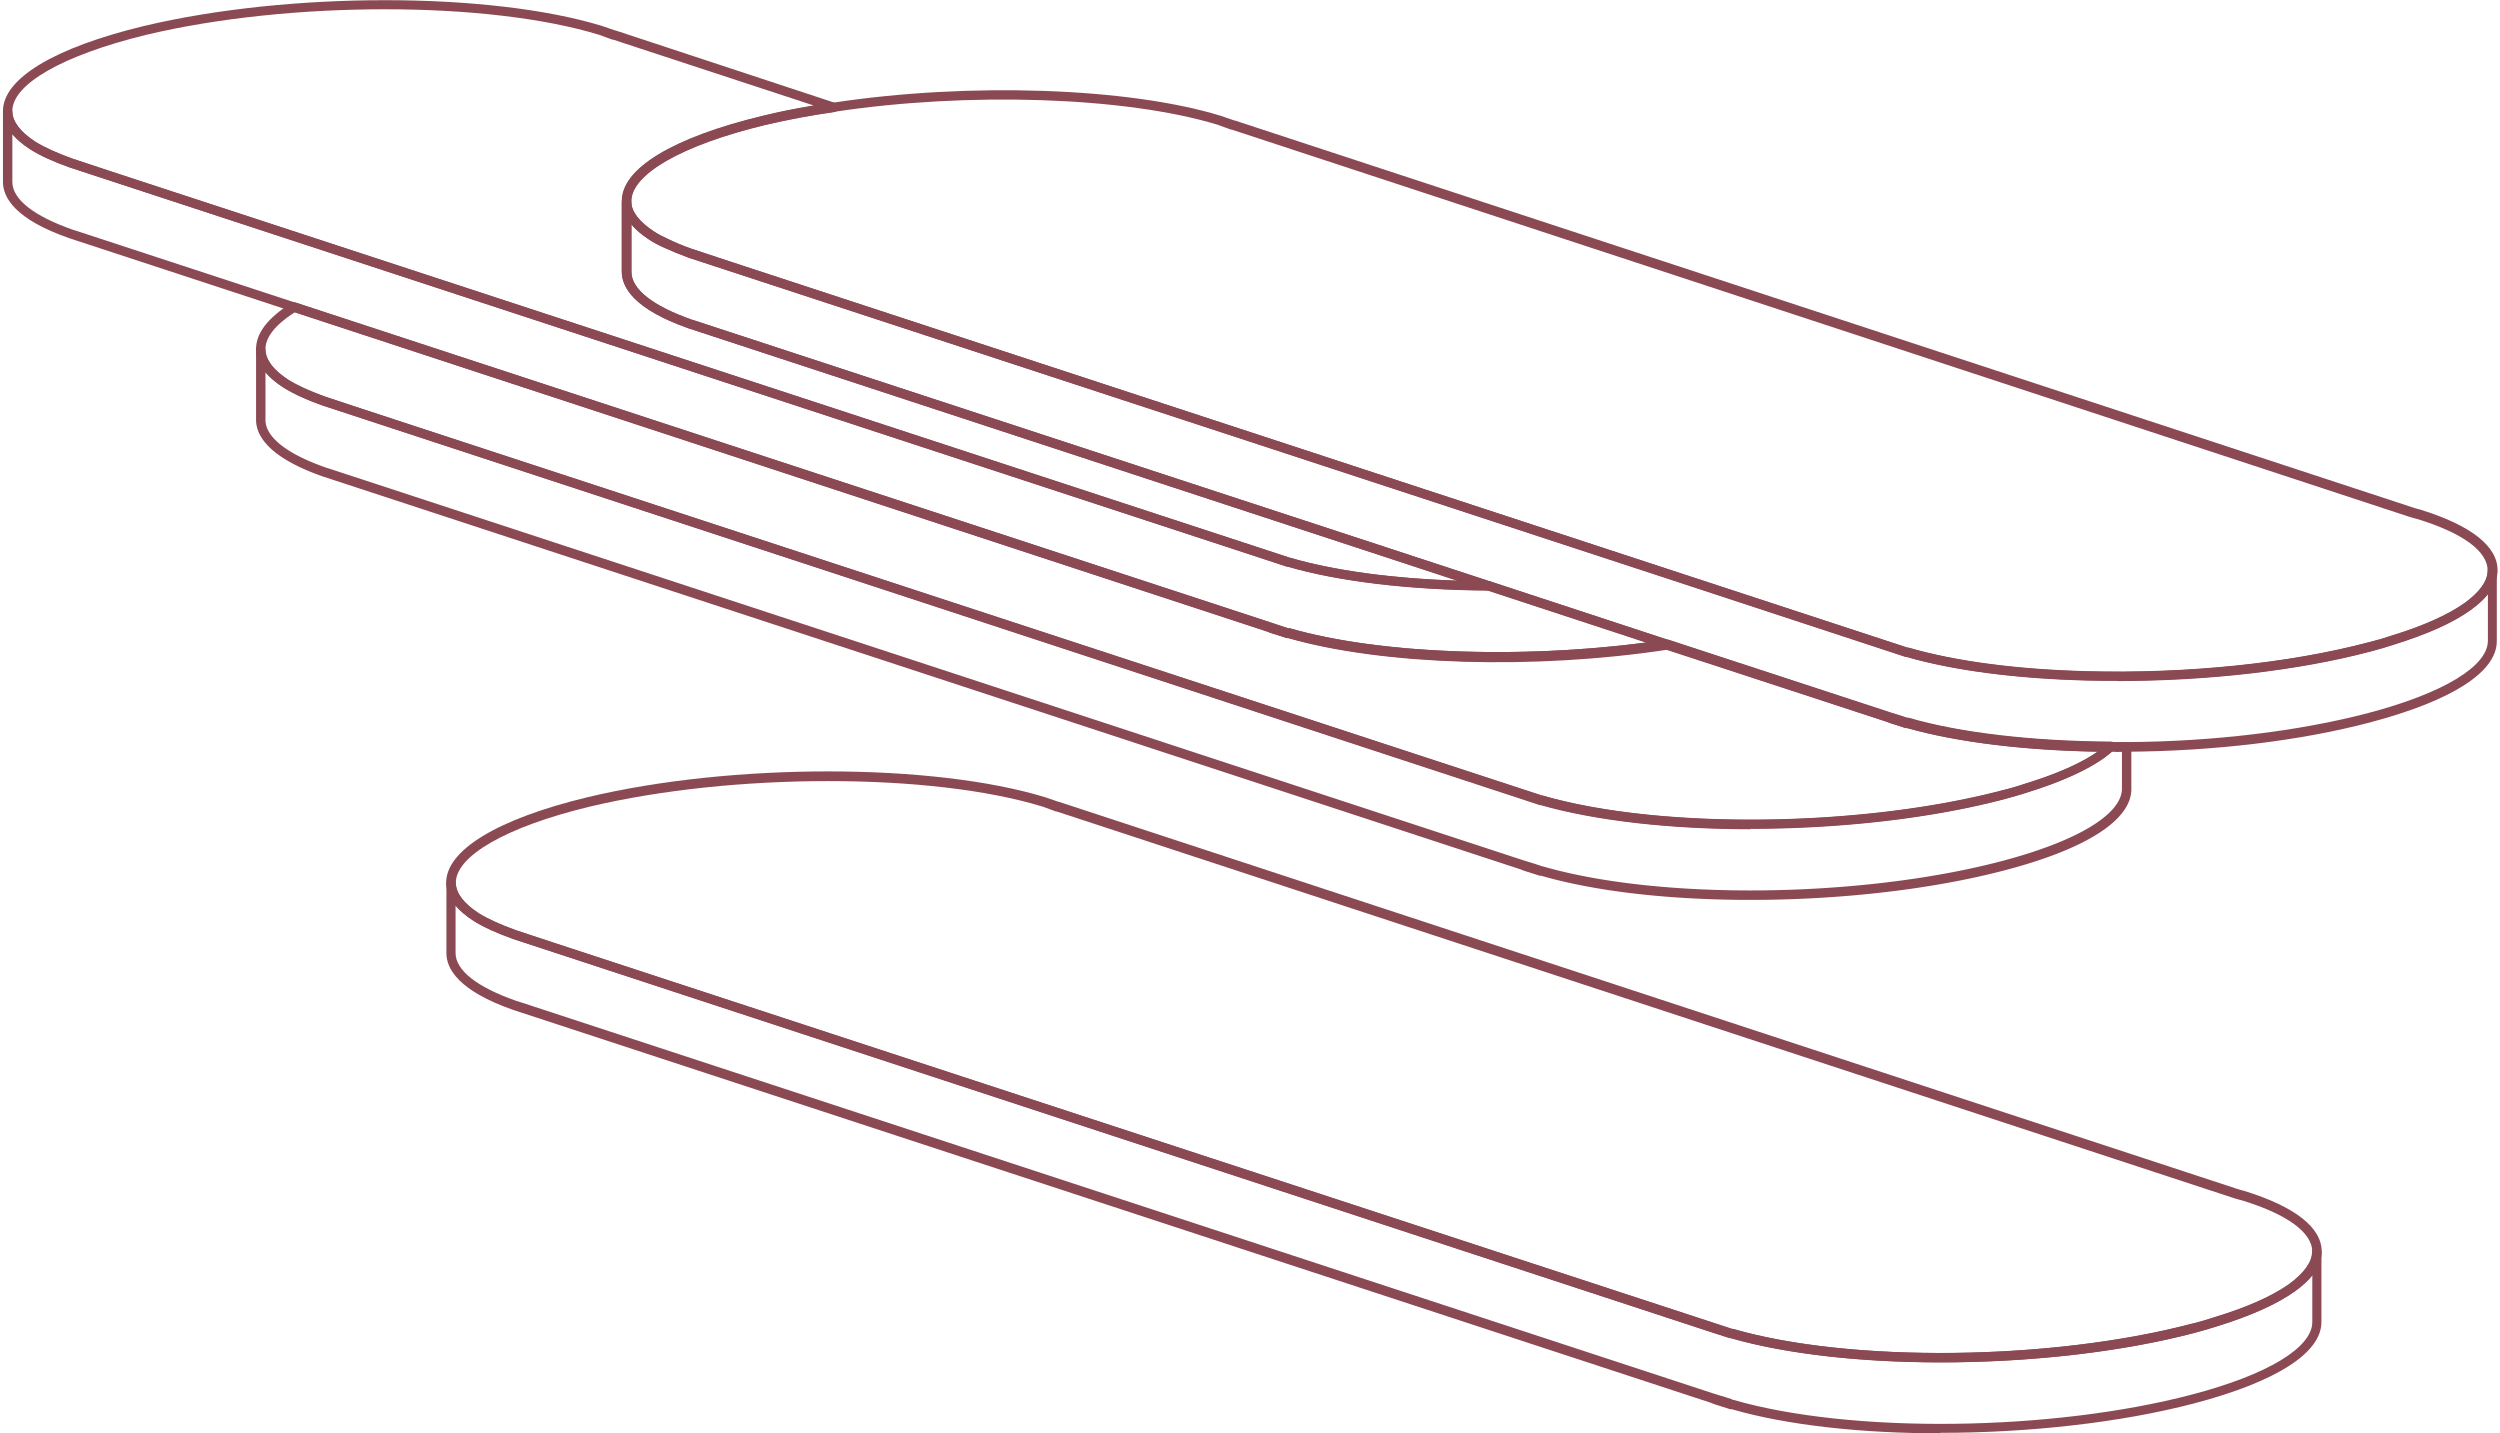 <svg xmlns:xlink="http://www.w3.org/1999/xlink" width="300" id="a" xmlns="http://www.w3.org/2000/svg" viewBox="0 0 98.14 56.4" height="172" ><defs><style>.b{fill:#8b4a53}</style></defs><path class="b" d="M76.25 53.61c-3.09 0-6.05-.32-8.26-.95h-.03l-.75-.24-47.14-15.47c-.64-.23-1.15-.46-1.55-.71-.7-.45-1.06-.95-1.08-1.48-.03-1.29 1.99-2.53 5.56-3.39 5.68-1.36 13.59-1.35 18.01 0 .12.04.24.08.35.12l.17.06h.02l46.36 15.23c.09.03.19.06.28.08 2.01.62 3.06 1.45 3.05 2.4 0 .54-.36 1.06-1.06 1.56-.69.49-1.7.95-3.02 1.36-.27.09-.59.18-.92.27-2.93.77-6.55 1.16-9.99 1.16Zm-8.19-1.32h.02c4.61 1.34 12.54 1.25 18.07-.2.33-.08.63-.17.9-.26 1.28-.39 2.26-.83 2.92-1.3.58-.42.9-.86.9-1.27 0-.76-.98-1.48-2.78-2.03-.09-.02-.19-.05-.29-.08L41.46 31.93h-.03l-.19-.07-.33-.12c-4.36-1.34-12.19-1.34-17.82 0-3.28.79-5.3 1.95-5.27 3.02.01.4.32.8.9 1.18.37.23.86.45 1.47.67l1.45.48L68.05 52.3Zm23-3.04Z" fill="#8B4A53"></path><path class="b" d="M76.25 56.4c-3.08 0-6.02-.31-8.23-.95h-.06l-.44-.14c-.08-.02-.16-.05-.24-.08-.05-.02-.06-.03-.07-.03L20.08 39.74c-2.17-.76-2.63-1.63-2.63-2.23v-2.76c0-.1.08-.18.18-.18.1-.01.18.08.19.18.01.4.32.8.9 1.18.37.23.86.45 1.47.67l1.45.48 46.41 15.21h.02c4.61 1.34 12.54 1.25 18.07-.21.33-.08.63-.17.9-.26 1.28-.39 2.26-.83 2.92-1.3.58-.43.9-.86.9-1.27 0-.1.08-.18.19-.18.1 0 .18.08.18.18v2.77c0 1.22-1.78 2.35-5 3.2-2.94.77-6.55 1.16-9.99 1.16Zm-8.21-1.32h.04c4.61 1.34 12.54 1.25 18.07-.21 2.96-.78 4.72-1.84 4.72-2.85v-1.85c-.17.22-.4.43-.69.64-.69.49-1.7.95-3.02 1.36-.27.09-.59.18-.92.27-5.57 1.47-13.58 1.56-18.25.21h-.03l-.75-.24-47.14-15.47c-.64-.23-1.15-.46-1.55-.71-.3-.19-.53-.39-.71-.6v1.87c0 .68.84 1.34 2.38 1.88l.13.04L67.3 54.83s.06.02.1.03c.08.03.16.05.23.07l.41.13ZM68.76 32.63c-3.09 0-6.05-.32-8.26-.95h-.03l-.79-.26-47.09-15.46c-.65-.23-1.15-.46-1.55-.71-.7-.45-1.06-.95-1.08-1.48-.02-.64.45-1.26 1.4-1.85.05-.03.1-.04.15-.02l38.34 12.58.09.03c.09.03.16.05.24.08l.4.13h.05c3.67 1.06 9.62 1.24 14.82.45h.09l8.67 2.84s.05.02.09.03c.09.03.16.05.23.07l.4.13h.05c2.02.59 4.85.92 7.97.94.08 0 .14.05.17.12.03.07 0 .15-.05.2-.11.1-.24.21-.38.31-.69.49-1.7.95-3.02 1.36-.27.09-.59.18-.92.27-2.93.77-6.55 1.16-9.99 1.16Zm-8.19-1.32h.02c4.61 1.34 12.54 1.25 18.07-.2.33-.08.63-.17.9-.26 1.25-.39 2.22-.81 2.87-1.27-2.93-.05-5.57-.38-7.51-.93h-.06l-.43-.14c-.08-.02-.16-.05-.24-.08-.05-.02-.06-.03-.08-.03l-8.65-2.83c-5.21.79-11.18.61-14.89-.46h-.06l-.43-.14c-.08-.02-.17-.05-.25-.08-.05-.02-.06-.03-.07-.03L11.48 12.29c-.77.49-1.17 1-1.15 1.48.01.4.32.8.9 1.18.37.23.86.45 1.47.67l1.45.48 46.41 15.21Z" fill="#8B4A53"></path><path class="b" d="M68.76 35.41c-3.08 0-6.02-.31-8.23-.95h-.06l-.43-.14c-.08-.02-.17-.05-.25-.08-.05-.02-.06-.03-.07-.03L12.59 18.75c-2.17-.76-2.63-1.63-2.63-2.23v-2.76c0-.1.08-.18.18-.18.08 0 .18.08.19.18.01.4.32.8.9 1.18.37.23.86.45 1.47.67l1.45.48L60.56 31.3h.02c4.61 1.34 12.54 1.25 18.07-.2.33-.08.63-.17.9-.26 1.28-.39 2.26-.83 2.92-1.3.13-.09.24-.19.34-.28a.21.21 0 0 1 .13-.05h.61c.05 0 .1.02.14.05.04.03.06.08.06.13v1.66c0 1.22-1.78 2.36-5 3.2-2.94.77-6.55 1.16-9.99 1.16Zm-8.21-1.32h.04c4.61 1.34 12.54 1.25 18.07-.21 2.96-.78 4.72-1.84 4.72-2.85v-1.47h-.37c-.1.09-.21.17-.32.26-.69.49-1.7.95-3.02 1.36-.27.09-.59.18-.92.27-5.57 1.47-13.58 1.56-18.25.21h-.03l-.79-.26-47.09-15.44c-.65-.23-1.15-.46-1.55-.71-.3-.19-.53-.39-.71-.6v1.87c0 .68.84 1.34 2.38 1.88l.13.04 46.98 15.41s.06.02.1.03c.08.03.16.05.23.07l.4.13Z" fill="#8B4A53"></path><g><path class="b" d="M58.46 23.24c-3.07-.02-5.88-.35-7.91-.94h-.03l-.79-.26L2.63 6.59c-.65-.23-1.15-.46-1.55-.71C.38 5.43.02 4.93 0 4.4c-.03-1.29 1.99-2.52 5.56-3.38 5.68-1.35 13.59-1.35 18.01 0 .12.04.24.08.35.12l.17.06h.02l8.64 2.85c.08.03.13.11.13.19s-.07.15-.16.17c-.91.13-1.83.3-2.72.51-3.28.79-5.3 1.95-5.27 3.02v2.76c0 .68.84 1.34 2.38 1.88l.13.04 31.29 10.26c.09.03.14.12.12.2-.01.09-.09.15-.18.15Zm-7.85-1.3h.02c1.73.51 4.04.82 6.6.91l-30.25-9.93c-2.17-.76-2.63-1.63-2.63-2.23V7.93c-.03-1.29 1.99-2.52 5.56-3.38.65-.16 1.32-.29 1.99-.4l-7.89-2.59h-.03l-.19-.07-.33-.12C19.09.03 11.27.03 5.64 1.37 2.36 2.17.34 3.32.37 4.39c.01.4.32.8.9 1.18.37.23.86.45 1.47.67l1.45.48L50.6 21.93Z" fill="#8B4A53"></path><path class="b" d="M58.81 26.04c-3.12 0-6.07-.32-8.24-.94h-.06l-.43-.14c-.08-.02-.17-.05-.25-.08-.05-.02-.06-.03-.07-.03L2.63 9.38C.46 8.63 0 7.76 0 7.16V4.4c0-.1.08-.18.18-.18.09-.01.18.08.19.18.01.4.32.8.9 1.18.37.23.86.45 1.47.67l1.45.48L50.6 21.94h.02c2 .59 4.78.92 7.83.93h.06l7.02 2.31c.08.03.13.11.13.19s-.07.15-.16.17c-2.17.33-4.48.49-6.69.49Zm-8.22-1.32h.04c3.49 1.01 9.04 1.22 14.04.56l-6.24-2.05c-3.06-.02-5.86-.35-7.89-.94h-.03l-.79-.26L2.63 6.59c-.65-.23-1.15-.46-1.55-.71-.3-.19-.53-.39-.71-.6v1.88c0 .68.84 1.34 2.38 1.88l.13.04 46.98 15.41.09.03c.09.03.16.05.24.08l.4.13Z" fill="#8B4A53"></path></g><g><path class="b" d="M83.18 26.79c-.39 0-.77 0-1.16-.01-2.79-.07-5.25-.39-7.13-.93h-.03l-.79-.26-8.64-2.84-38.45-12.61c-.38-.14-.69-.27-.95-.39-.23-.1-.44-.21-.6-.32-.69-.45-1.06-.95-1.07-1.48-.03-1.29 1.99-2.53 5.56-3.39.9-.22 1.83-.39 2.75-.52 5.33-.81 11.61-.6 15.26.52.12.04.24.08.35.12l.17.06h.02l46.36 15.23c.09.03.19.06.28.08 2.01.62 3.06 1.45 3.05 2.4 0 .53-.36 1.06-1.06 1.56-.69.5-1.71.95-3.02 1.36-.27.09-.58.18-.92.27-2.83.75-6.41 1.16-9.96 1.16Zm-8.22-1.31h.02c1.85.54 4.29.86 7.05.93 3.9.1 7.91-.31 11.02-1.13.33-.08.64-.17.9-.26 1.28-.39 2.26-.83 2.92-1.3.59-.43.9-.86.9-1.27 0-.76-.98-1.48-2.78-2.03-.09-.02-.2-.05-.29-.08L48.35 5.1h-.03l-.19-.07-.33-.12c-3.6-1.1-9.81-1.31-15.09-.51-.92.13-1.83.3-2.72.51-3.28.79-5.3 1.95-5.27 3.02.01.4.32.8.9 1.18.15.1.34.2.56.3.25.12.55.25.92.38l1.45.48 46.41 15.22Zm23-3.04Z" fill="#8B4A53"></path><path class="b" d="M83.13 29.58h-.19c-3.12-.02-5.97-.35-8.02-.94h-.06l-.43-.14c-.08-.02-.16-.05-.24-.08-.05-.02-.06-.03-.08-.03L26.98 12.92c-2.17-.76-2.63-1.63-2.63-2.23V7.93c0-.1.08-.18.18-.18.1 0 .18.08.19.18.01.4.32.8.9 1.18.15.1.34.2.56.3.25.12.55.25.92.38l1.45.48 46.41 15.22h.02c1.85.54 4.29.86 7.05.93 3.89.1 7.91-.31 11.02-1.13.33-.08.64-.17.9-.26 1.28-.39 2.26-.83 2.92-1.3.59-.43.9-.86.9-1.27 0-.1.08-.18.18-.18.1 0 .18.08.18.18v2.77c0 1.22-1.78 2.35-5 3.2-2.73.72-6.13 1.13-9.57 1.15-.14 0-.29.01-.44.01Zm-8.19-1.32h.05c2.02.59 4.85.92 7.97.94h.61c3.42-.02 6.78-.43 9.49-1.14 2.96-.78 4.72-1.84 4.72-2.85v-1.85c-.17.22-.4.43-.69.64-.69.5-1.71.95-3.02 1.36-.27.09-.58.18-.92.27-3.14.83-7.19 1.24-11.12 1.14-2.79-.07-5.25-.39-7.13-.93h-.03l-.79-.26-8.64-2.84-38.46-12.6c-.38-.14-.69-.27-.95-.39-.23-.1-.44-.21-.6-.32-.3-.19-.53-.39-.7-.6v1.87c0 .68.84 1.34 2.38 1.88l.13.04 46.98 15.41s.05.02.09.03c.09.03.16.05.23.07l.4.13Z" fill="#8B4A53"></path></g></svg>